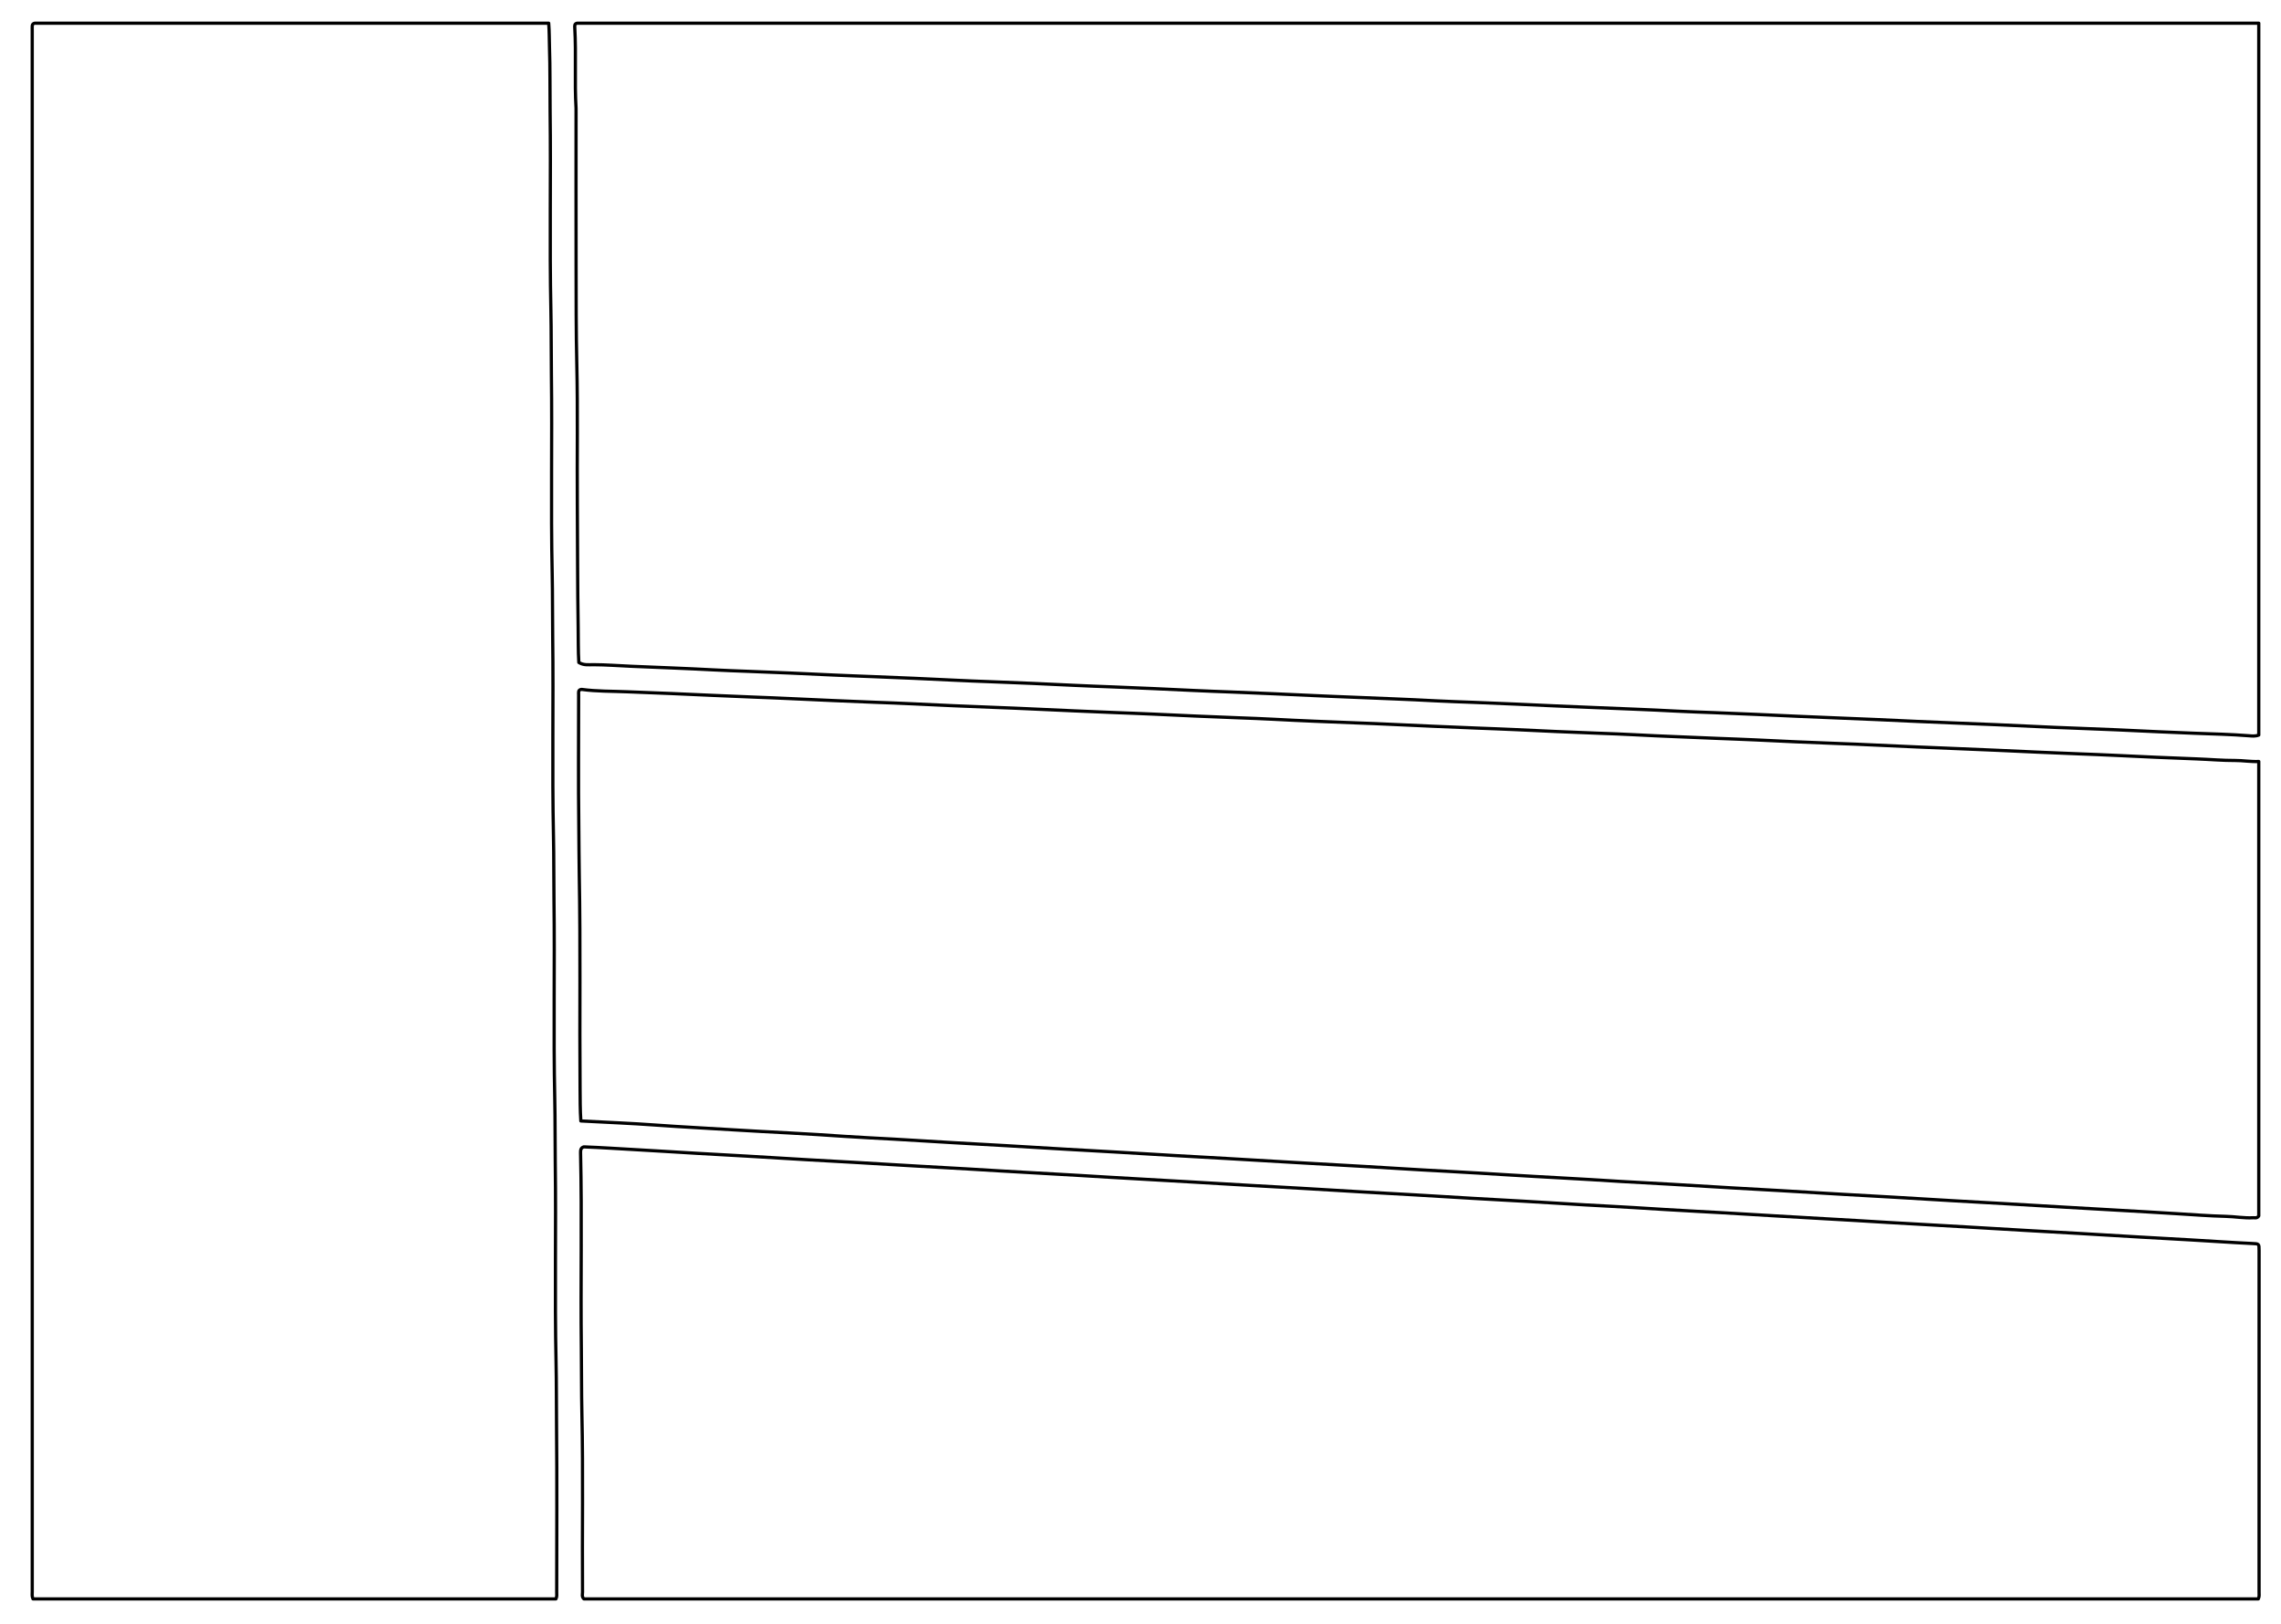 <svg version="1.1" id="Layer_1" xmlns="http://www.w3.org/2000/svg" xmlns:xlink="http://www.w3.org/1999/xlink" x="0px" y="0px"
	 width="100%" viewBox="0 0 3540 2520" enable-background="new 0 0 3540 2520" xml:space="preserve">
<path fill="none" opacity="1" stroke="#000000" stroke-linecap="round" stroke-linejoin="round" stroke-width="5"
	d="
M54,36 
	C51.69,36.357 50.199,37.679 50.042,40.003 
	C49.862,42.657 50,45.333 50,48 
	C50,855.333 49.999,1662.667 50.028,2470 
	C50.028,2473.677 49.33,2477.455 51.189,2481.5 
	C321.667,2481.5 592.333,2481.5 862.796,2481.5 
	C864.619,2477.795 863.973,2474.346 863.974,2471 
	C864.007,2384.667 864.547,2298.328 863.72,2212.003 
	C863.406,2179.337 863.655,2146.661 862.964,2114.001 
	C860.778,2010.672 863.064,1907.327 861.747,1804.003 
	C861.33,1771.333 861.654,1738.661 860.964,1706.001 
	C858.777,1602.672 861.064,1499.327 859.747,1396.003 
	C859.33,1363.333 859.654,1330.661 858.963,1298.001 
	C856.777,1194.672 859.064,1091.327 857.746,988.003 
	C857.33,955.333 857.654,922.661 856.964,890.001 
	C854.778,786.672 857.064,683.327 855.747,580.003 
	C855.33,547.333 855.654,514.661 854.964,482.001 
	C852.777,378.672 855.065,275.327 853.748,172.003 
	C853.327,139 853.894,105.984 852.768,73.008 
	C852.359,61.024 852.593,48.949 851.566,36 
	C585.667,36 320.334,36 55,36 
"/>
<path fill="none" opacity="1" stroke="#000000" stroke-linecap="round" stroke-linejoin="round" stroke-width="5"
	d="
M896,36 
	C891.445,36.493 891.846,39.898 892.02,42.999 
	C894.356,84.64 891.551,126.362 893.983,168.001 
	C894.118,170.326 894,172.667 894,175 
	C894,253.667 893.88,332.334 894.043,411 
	C894.149,462.334 893.996,513.682 895.161,564.996 
	C896.797,637.002 895.463,709.001 895.974,781 
	C896.429,844.999 896.225,909.007 897.275,972.995 
	C897.581,991.64 897.2,1010.374 898.314,1028.17 
	C905.942,1032.868 913.851,1031.591 921.001,1031.617 
	C940.722,1031.689 960.34,1033.25 979.996,1034.094 
	C1022.669,1035.925 1065.357,1037.4 1108.016,1039.705 
	C1125.975,1040.675 1144.002,1041.284 1162.001,1041.973 
	C1206.016,1043.657 1250.02,1045.493 1294.016,1047.683 
	C1313.642,1048.66 1333.339,1049.247 1352.997,1050.068 
	C1396.006,1051.863 1439.023,1053.427 1482.016,1055.708 
	C1499.977,1056.661 1518.002,1057.284 1536.001,1057.973 
	C1580.016,1059.657 1624.022,1061.441 1668.015,1063.7 
	C1686.976,1064.673 1706.005,1065.222 1724.999,1066.022 
	C1768.007,1067.835 1811.022,1069.43 1854.017,1071.684 
	C1873.305,1072.695 1892.671,1073.239 1911.998,1074.04 
	C1955.341,1075.835 1998.686,1077.537 2042.016,1079.682 
	C2060.979,1080.62 2080.005,1081.262 2098.997,1082.064 
	C2142.005,1083.88 2185.024,1085.363 2228.017,1087.679 
	C2247.301,1088.718 2266.67,1089.261 2285.999,1090.036 
	C2329.344,1091.772 2372.684,1093.61 2416.015,1095.687 
	C2434.983,1096.596 2454.005,1097.262 2472.997,1098.064 
	C2516.005,1099.88 2559.024,1101.363 2602.017,1103.679 
	C2621.301,1104.718 2640.67,1105.261 2659.999,1106.036 
	C2703.344,1107.772 2746.684,1109.603 2790.015,1111.69 
	C2808.982,1112.604 2828.001,1113.339 2846.997,1114.08 
	C2890.01,1115.76 2933.017,1117.61 2976.015,1119.685 
	C2994.982,1120.6 3014.005,1121.262 3032.997,1122.064 
	C3076.005,1123.88 3119.023,1125.421 3162.018,1127.653 
	C3181.304,1128.655 3200.666,1129.391 3219.997,1130.089 
	C3263.347,1131.655 3306.684,1133.58 3350.015,1135.697 
	C3368.649,1136.607 3387.334,1137.311 3405.999,1138.025 
	C3434.011,1139.096 3462.043,1139.674 3490.009,1141.887 
	C3494.941,1142.277 3500.11,1142.98 3505.5,1140.801 
	C3505.5,773 3505.5,405 3505.5,36 
	C2635.667,36 1766.333,36 897,36 
"/>
<path fill="none" opacity="1" stroke="#000000" stroke-linecap="round" stroke-linejoin="round" stroke-width="5"
	d="
M902,1070 
	C896.997,1070.832 898.014,1074.719 898.013,1078 
	C897.996,1146.333 897.443,1214.674 898.29,1282.996 
	C898.604,1308.329 898.527,1333.668 898.994,1359 
	C901.024,1468.995 899.327,1579.002 900.247,1688.998 
	C900.388,1705.797 900.283,1722.708 901.438,1739.748 
	C940.656,1741.852 979.371,1743.34 1017.988,1746.161 
	C1058.641,1749.13 1099.354,1751.042 1140.023,1753.634 
	C1167.971,1755.414 1196,1756.81 1223.983,1758.312 
	C1252.992,1759.869 1282.023,1761.655 1311.023,1763.671 
	C1336.639,1765.452 1362.341,1766.521 1388,1768.001 
	C1419.677,1769.828 1451.347,1771.885 1483.018,1773.681 
	C1508.671,1775.136 1534.342,1776.513 1559.999,1778.018 
	C1591.674,1779.877 1623.351,1781.777 1655.02,1783.666 
	C1680.664,1785.195 1706.342,1786.513 1731.999,1788.018 
	C1763.674,1789.877 1795.351,1791.777 1827.02,1793.666 
	C1852.664,1795.195 1878.34,1796.539 1903.999,1798.012 
	C1936.341,1799.868 1968.683,1801.761 2001.018,1803.7 
	C2025.999,1805.197 2051.001,1806.651 2076,1807.997 
	C2108.35,1809.739 2140.683,1811.762 2173.018,1813.7 
	C2197.999,1815.197 2222.998,1816.708 2248.001,1817.983 
	C2280.357,1819.633 2312.681,1821.822 2345.017,1823.707 
	C2370.003,1825.165 2394.998,1826.708 2420.001,1827.983 
	C2452.357,1829.633 2484.682,1831.768 2517.016,1833.729 
	C2542.66,1835.284 2568.341,1836.521 2594,1838.001 
	C2625.677,1839.828 2657.347,1841.885 2689.018,1843.681 
	C2714.671,1845.136 2740.342,1846.513 2765.999,1848.019 
	C2797.674,1849.877 2829.351,1851.777 2861.02,1853.666 
	C2886.664,1855.195 2912.342,1856.513 2937.999,1858.018 
	C2969.674,1859.877 3001.351,1861.777 3033.02,1863.666 
	C3058.664,1865.195 3084.34,1866.539 3109.999,1868.012 
	C3142.341,1869.868 3174.683,1871.761 3207.018,1873.699 
	C3231.999,1875.197 3257.001,1876.651 3282,1877.997 
	C3314.35,1879.739 3346.683,1881.762 3379.018,1883.7 
	C3403.999,1885.197 3428.989,1887.208 3454.005,1887.781 
	C3468.382,1888.111 3482.603,1890.794 3496.998,1889.961 
	C3499.669,1889.807 3502.573,1891.25 3505.5,1887.2 
	C3505.5,1653.667 3505.5,1418.333 3505.5,1181.838 
	C3492.967,1182.402 3480.952,1180.234 3469.001,1180.287 
	C3449.269,1180.375 3429.668,1178.57 3410.005,1177.854 
	C3367.323,1176.3 3324.649,1174.423 3281.985,1172.307 
	C3263.353,1171.382 3244.664,1170.733 3226.001,1169.97 
	C3182.658,1168.2 3139.314,1166.459 3095.984,1164.318 
	C3077.021,1163.381 3057.994,1162.749 3039.003,1161.934 
	C2995.997,1160.088 2952.979,1158.533 2909.982,1156.343 
	C2890.693,1155.361 2871.334,1154.615 2852.003,1153.909 
	C2809.319,1152.35 2766.647,1150.482 2723.984,1148.322 
	C2704.36,1147.329 2684.659,1146.821 2665.002,1145.952 
	C2621.998,1144.051 2578.975,1142.664 2535.984,1140.298 
	C2518.028,1139.309 2499.999,1138.716 2481.999,1138.027 
	C2437.984,1136.342 2393.979,1134.531 2349.984,1132.31 
	C2330.691,1131.335 2311.327,1130.808 2292.001,1129.977 
	C2248.661,1128.115 2205.312,1126.545 2161.983,1124.324 
	C2143.025,1123.352 2123.998,1122.698 2105.002,1121.944 
	C2061.99,1120.238 2018.975,1118.645 1975.984,1116.297 
	C1958.027,1115.316 1939.998,1114.716 1921.999,1114.027 
	C1877.984,1112.342 1833.98,1110.506 1789.984,1108.317 
	C1770.358,1107.34 1750.66,1106.807 1731.002,1105.954 
	C1687.996,1104.088 1644.98,1102.485 1601.984,1100.321 
	C1583.023,1099.367 1563.998,1098.697 1545.002,1097.944 
	C1501.99,1096.238 1458.978,1094.57 1415.983,1092.316 
	C1396.695,1091.305 1377.329,1090.76 1358.002,1089.96 
	C1314.659,1088.165 1271.314,1086.463 1227.984,1084.318 
	C1209.021,1083.38 1189.998,1082.697 1171.002,1081.944 
	C1127.99,1080.238 1084.984,1078.33 1041.983,1076.378 
	C1019.029,1075.336 995.983,1074.64 973.015,1073.648 
	C949.685,1072.641 926.228,1073.173 903,1070 
"/>
<path fill="none" opacity="1" stroke="#000000" stroke-linecap="round" stroke-linejoin="round" stroke-width="5"
	d="
M906,1780 
	C901.377,1781.358 900.915,1785.045 901.005,1789 
	C903.299,1890.327 900.98,1991.672 902.212,2092.997 
	C902.622,2126.667 902.332,2160.342 903.077,2193.998 
	C905.121,2286.33 903.364,2378.668 904.066,2471 
	C904.091,2474.316 902.617,2477.872 906.12,2481.5 
	C1771.667,2481.5 2638.333,2481.5 3504.796,2481.5 
	C3506.619,2477.795 3505.974,2474.346 3505.975,2471 
	C3506.004,2294.333 3506.001,2117.667 3505.998,1941 
	C3505.998,1930.015 3505.966,1930.434 3495.004,1929.921 
	C3462.976,1928.422 3430.986,1926.117 3398.982,1924.316 
	C3373.328,1922.872 3347.658,1921.487 3322.001,1919.982 
	C3290.326,1918.123 3258.649,1916.223 3226.98,1914.334 
	C3201.336,1912.805 3175.66,1911.461 3150.001,1909.988 
	C3117.659,1908.132 3085.317,1906.239 3052.982,1904.301 
	C3028.001,1902.803 3002.999,1901.349 2978,1900.003 
	C2945.65,1898.261 2913.317,1896.238 2880.982,1894.3 
	C2856.001,1892.803 2830.999,1891.349 2806,1890.003 
	C2773.65,1888.261 2741.317,1886.209 2708.982,1884.307 
	C2683.666,1882.818 2658.336,1881.28 2633.001,1879.981 
	C2600.979,1878.339 2568.984,1876.242 2536.983,1874.276 
	C2511.342,1872.701 2485.659,1871.479 2460,1869.999 
	C2428.323,1868.173 2396.653,1866.115 2364.982,1864.319 
	C2339.329,1862.864 2313.661,1861.447 2288,1859.992 
	C2256.321,1858.195 2224.653,1856.115 2192.982,1854.319 
	C2167.329,1852.864 2141.658,1851.487 2116.001,1849.982 
	C2084.326,1848.123 2052.649,1846.223 2020.98,1844.334 
	C1995.336,1842.805 1969.66,1841.461 1944.001,1839.988 
	C1911.659,1838.132 1879.317,1836.239 1846.982,1834.301 
	C1822.001,1832.803 1796.999,1831.349 1772,1830.003 
	C1739.651,1828.261 1707.317,1826.238 1674.982,1824.3 
	C1650.001,1822.803 1624.999,1821.349 1600,1820.003 
	C1567.651,1818.261 1535.317,1816.25 1502.982,1814.294 
	C1477.671,1812.764 1452.33,1811.393 1427,1810.007 
	C1394.984,1808.256 1362.986,1806.146 1330.982,1804.306 
	C1305.331,1802.832 1279.661,1801.439 1254.001,1799.99 
	C1222.321,1798.201 1190.653,1796.115 1158.982,1794.319 
	C1133.329,1792.864 1107.661,1791.447 1082,1789.992 
	C1050.321,1788.195 1018.654,1786.05 986.982,1784.332 
	C960.328,1782.887 933.683,1781.001 907,1780 
"/>
</svg>